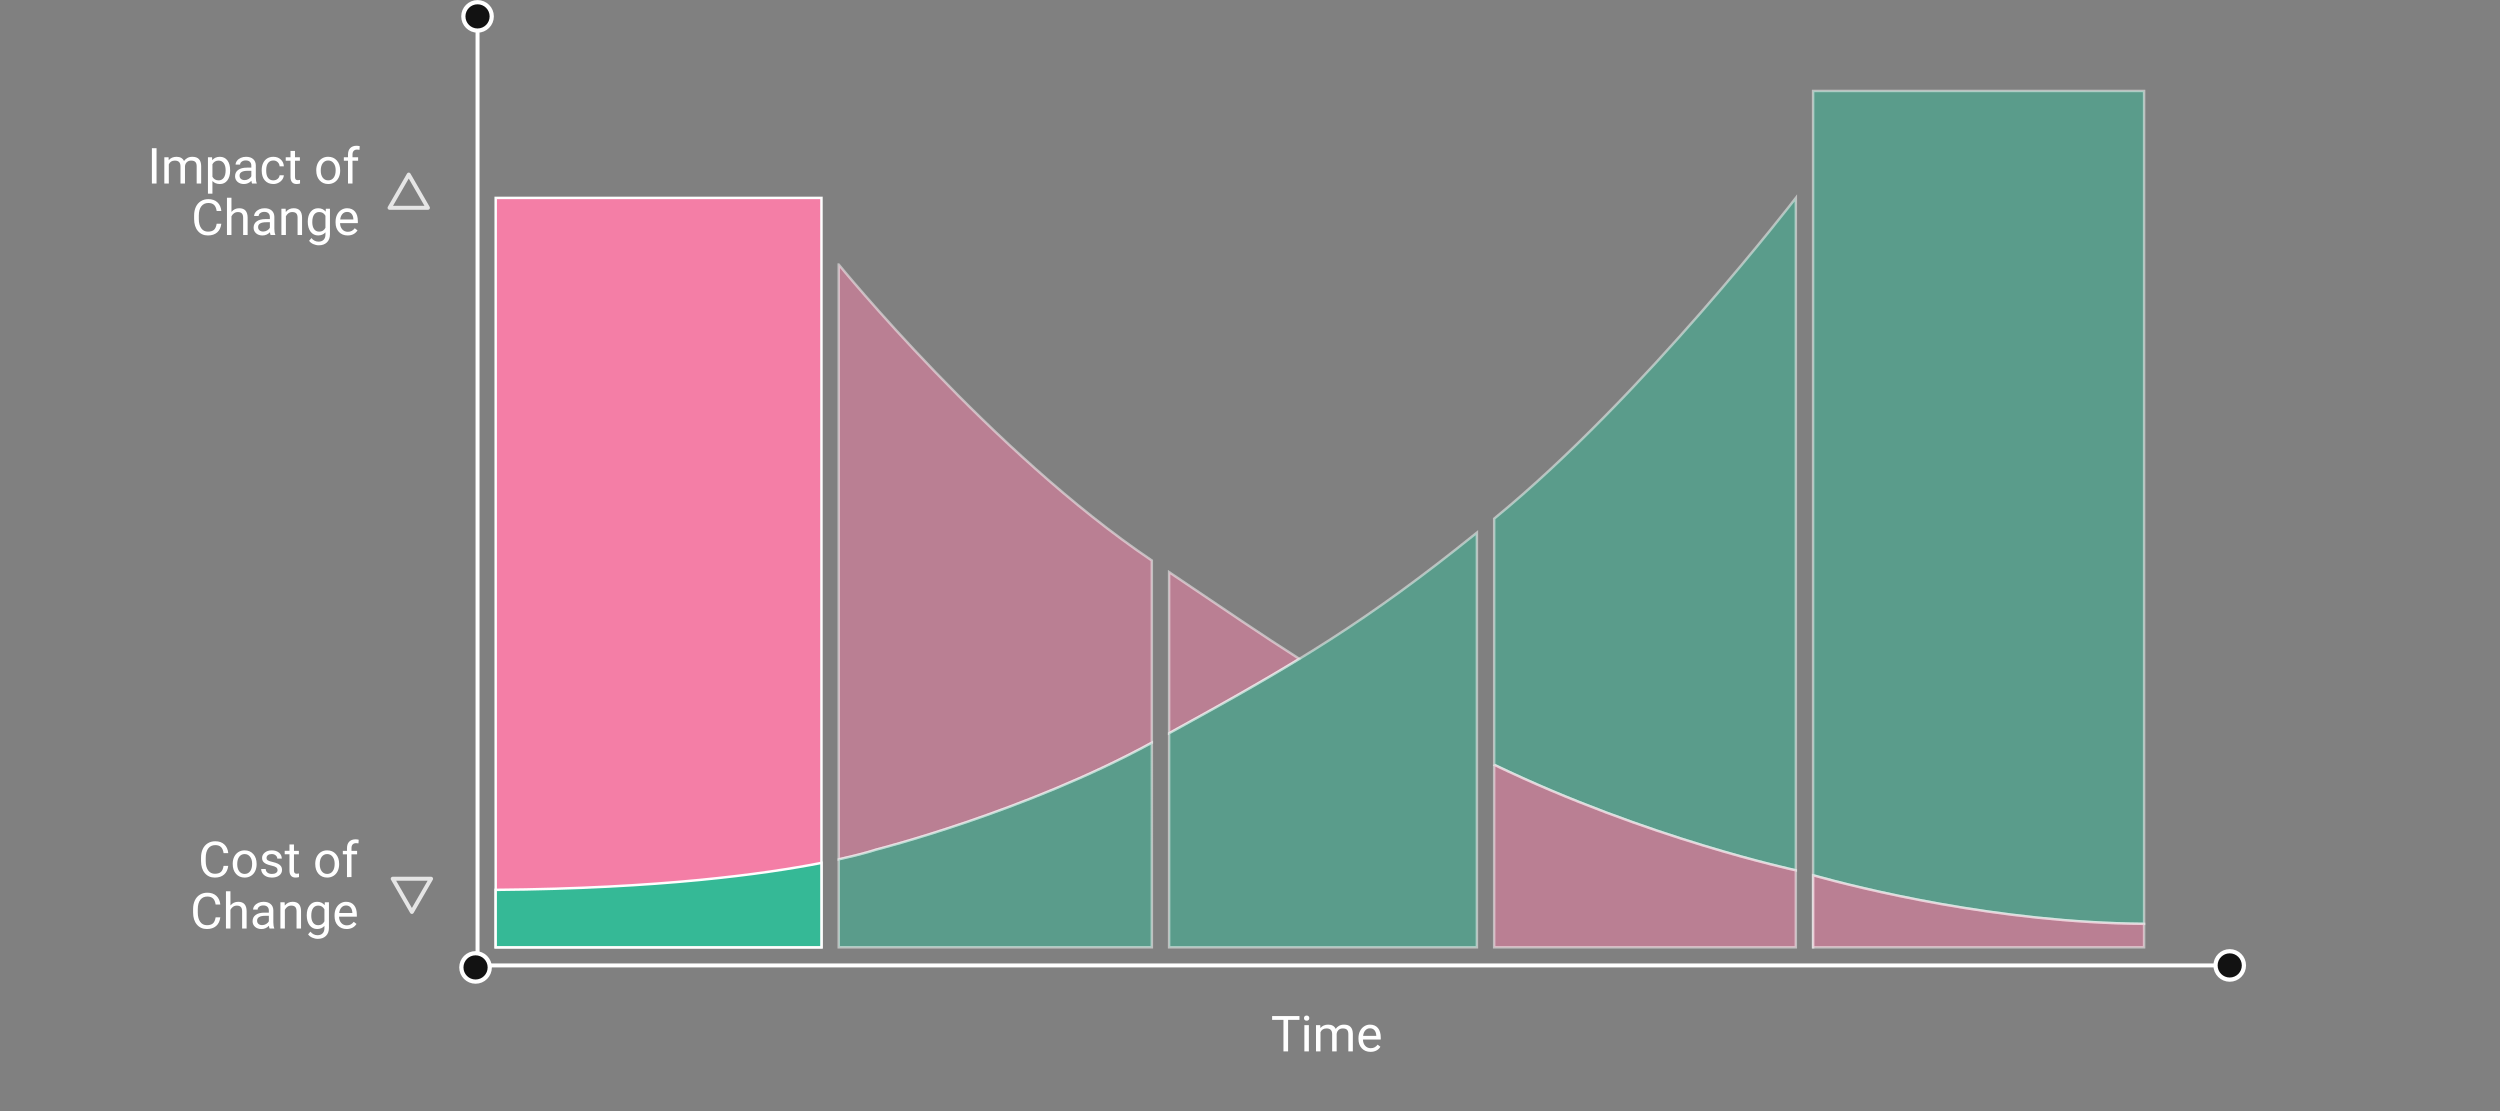 <?xml version="1.0" encoding="UTF-8" standalone="no"?>
<!-- Created with Inkscape (http://www.inkscape.org/) -->

<svg
   width="1541.409"
   height="685"
   viewBox="0 0 407.831 181.239"
   version="1.1"
   id="svg5"
   xml:space="preserve"
   inkscape:version="1.3 (0e150ed6c4, 2023-07-21)"
   sodipodi:docname="principle_end.svg"
   inkscape:export-filename="design_for_manufacturing_principle.pdf"
   inkscape:export-xdpi="400"
   inkscape:export-ydpi="400"
   xmlns:inkscape="http://www.inkscape.org/namespaces/inkscape"
   xmlns:sodipodi="http://sodipodi.sourceforge.net/DTD/sodipodi-0.dtd"
   xmlns="http://www.w3.org/2000/svg"
   xmlns:svg="http://www.w3.org/2000/svg"><rect x="0" y="0" width="407.831" height="181.239" fill="#808080" stroke="none"/><sodipodi:namedview
     id="namedview7"
     pagecolor="#121212"
     bordercolor="#666666"
     borderopacity="1.0"
     inkscape:showpageshadow="2"
     inkscape:pageopacity="0.0"
     inkscape:pagecheckerboard="0"
     inkscape:deskcolor="#d1d1d1"
     inkscape:document-units="mm"
     showgrid="false"
     showguides="true"
     inkscape:zoom="0.55083041"
     inkscape:cx="787.9013"
     inkscape:cy="361.27272"
     inkscape:window-width="1920"
     inkscape:window-height="1043"
     inkscape:window-x="0"
     inkscape:window-y="0"
     inkscape:window-maximized="1"
     inkscape:current-layer="g1" /><defs
     id="defs2" /><g
     inkscape:label="Layer 1"
     inkscape:groupmode="layer"
     id="layer1"
     transform="translate(-110.39,-97.746)"><g
       id="g1"
       transform="matrix(2.299,0,0,2.299,14.555,3.82)"><path
         style="fill:none;stroke:#ffffff;stroke-width:0.282;stroke-linecap:butt;stroke-linejoin:miter;stroke-dasharray:none;stroke-opacity:1"
         d="M 75.571,42.018 V 109.36 H 199.901"
         id="path374" /><rect
         style="fill:#f47ea6;fill-opacity:1;stroke:#fefefe;stroke-width:0.176;stroke-linecap:round;stroke-miterlimit:10;stroke-dasharray:none;stroke-opacity:1"
         id="rect576"
         width="23.116"
         height="53.173"
         x="76.859"
         y="54.899" /><path
         id="rect598-7"
         style="opacity:0.5;fill:#35b996;fill-opacity:1;stroke:#fefefe;stroke-width:0.176;stroke-linecap:round;stroke-miterlimit:10;stroke-dasharray:none;stroke-opacity:1"
         d="m 170.34,47.309 v 60.763 h 2.2e-4 v -5.108 c 3.338,0.927 13.067,3.362 23.486,3.444 V 47.309 Z" /><path
         id="rect594-6"
         style="opacity:0.5;fill:#f47ea6;fill-opacity:1;stroke:#fefefe;stroke-width:0.176;stroke-linecap:round;stroke-miterlimit:10;stroke-dasharray:none;stroke-opacity:1"
         d="m 101.2,59.629 v 42.203 c 1.791,-0.394 2.637,-0.684 2.637,-0.684 0,0 10.583,-2.675 19.58,-7.593 V 80.627 C 112.087,72.989 101.2,59.629 101.2,59.629 Z" /><path
         id="rect598-7-2"
         style="opacity:0.5;fill:#f47ea6;fill-opacity:1;stroke:#fefefe;stroke-width:0.176;stroke-linecap:round;stroke-miterlimit:10;stroke-dasharray:none;stroke-opacity:1"
         d="m 193.826,106.409 c -10.419,-0.082 -20.148,-2.517 -23.486,-3.444 v 5.108 h 23.486 z"
         sodipodi:nodetypes="ccccccc" /><path
         id="rect598-5"
         style="opacity:0.5;fill:#35b996;fill-opacity:1;stroke:#fefefe;stroke-width:0.176;stroke-linecap:round;stroke-miterlimit:10;stroke-dasharray:none;stroke-opacity:1"
         d="m 169.115,54.899 c 0,0 -10.825,14.087 -21.394,22.748 -0.004,0.003 -0.008,0.006 -0.012,0.01 v 17.463 c 10.915,5.258 21.406,7.49 21.406,7.49 z" /><path
         id="rect596-7"
         style="opacity:0.5;fill:#f47ea6;fill-opacity:1;stroke:#fefefe;stroke-width:0.176;stroke-linecap:round;stroke-miterlimit:10;stroke-dasharray:none;stroke-opacity:1"
         d="m 124.643,81.454 v 11.429 c 3.58,-1.964 6.515,-3.614 9.239,-5.276 -2.53,-1.612 -5.299,-3.492 -9.239,-6.153 z" /><path
         id="rect596-3"
         style="opacity:0.5;fill:#35b996;fill-opacity:1;stroke:#fefefe;stroke-width:0.176;stroke-linecap:round;stroke-miterlimit:10;stroke-dasharray:none;stroke-opacity:1"
         d="m 146.483,78.651 c -7.793,6.283 -12.748,9.246 -21.84,14.233 v 15.189 h 21.84 z"
         sodipodi:nodetypes="ccccc" /><path
         id="rect594-0"
         style="opacity:0.5;fill:#35b996;fill-opacity:1;stroke:#fefefe;stroke-width:0.176;stroke-linecap:round;stroke-miterlimit:10;stroke-dasharray:none;stroke-opacity:1"
         d="m 123.418,93.555 c -8.997,4.918 -19.581,7.593 -19.581,7.593 0,0 -0.846,0.29 -2.637,0.684 v 6.239 h 22.218 z"
         sodipodi:nodetypes="cccccc" /><path
         id="rect576-7-2"
         style="fill:#35b996;fill-opacity:1;stroke:#fefefe;stroke-width:0.176;stroke-linecap:round;stroke-miterlimit:10;stroke-dasharray:none;stroke-opacity:1"
         d="m 76.858,103.998 v 4.074 h 23.116 v -5.987 c -4.045,0.792 -11.448,1.814 -23.116,1.913 z"
         sodipodi:nodetypes="ccccccc" /><path
         id="rect598-8"
         style="opacity:0.5;fill:#f47ea6;fill-opacity:1;stroke:#fefefe;stroke-width:0.176;stroke-linecap:round;stroke-miterlimit:10;stroke-dasharray:none;stroke-opacity:1"
         d="m 147.708,95.119 v 12.953 h 21.406 v -5.462 c 0,0 -10.492,-2.232 -21.406,-7.49 z"
         sodipodi:nodetypes="ccccc" /><circle
         style="fill:#121212;fill-opacity:1;stroke:#ffffff;stroke-width:0.3;stroke-linecap:round;stroke-miterlimit:10;stroke-dasharray:none;stroke-opacity:1"
         id="path428"
         cx="75.571"
         cy="42.018"
         r="1.008" /><circle
         style="fill:#121212;fill-opacity:1;stroke:#ffffff;stroke-width:0.3;stroke-linecap:round;stroke-miterlimit:10;stroke-dasharray:none;stroke-opacity:1"
         id="path428-36"
         cx="75.43"
         cy="109.501"
         r="1.008" /><circle
         style="fill:#121212;fill-opacity:1;stroke:#ffffff;stroke-width:0.3;stroke-linecap:round;stroke-miterlimit:10;stroke-dasharray:none;stroke-opacity:1"
         id="path428-7"
         cx="199.902"
         cy="109.36"
         r="1.008" /><path
         sodipodi:type="star"
         style="fill:none;fill-opacity:1;stroke:#e5e5e5;stroke-width:5.234;stroke-linecap:round;stroke-linejoin:round;stroke-miterlimit:10;stroke-dasharray:none;stroke-opacity:1"
         id="path1"
         inkscape:flatsided="false"
         sodipodi:sides="3"
         sodipodi:cx="48.235184"
         sodipodi:cy="79.747467"
         sodipodi:r1="29.103163"
         sodipodi:r2="14.551581"
         sodipodi:arg1="0.52359878"
         sodipodi:arg2="1.5707963"
         inkscape:rounded="0"
         inkscape:randomized="0"
         d="m 73.439,94.299 -25.204,-10e-7 -25.204,0 12.602,-21.827 12.602,-21.827 12.602,21.827 z"
         transform="matrix(0.054,0,0,0.054,68.084,50.509)"
         inkscape:transform-center-x="1.693149e-06"
         inkscape:transform-center-y="-0.90211642" /><path
         sodipodi:type="star"
         style="fill:none;fill-opacity:1;stroke:#e5e5e5;stroke-width:5.234;stroke-linecap:round;stroke-linejoin:round;stroke-miterlimit:10;stroke-dasharray:none;stroke-opacity:1"
         id="path1-6"
         inkscape:flatsided="false"
         sodipodi:sides="3"
         sodipodi:cx="48.235184"
         sodipodi:cy="79.747467"
         sodipodi:r1="29.103163"
         sodipodi:r2="14.551581"
         sodipodi:arg1="0.52359878"
         sodipodi:arg2="1.5707963"
         inkscape:rounded="0"
         inkscape:randomized="0"
         d="m 73.439,94.299 -25.204,-10e-7 -25.204,0 12.602,-21.827 12.602,-21.827 12.602,21.827 z"
         transform="matrix(-0.054,0,0,-0.054,73.517,108.3)"
         inkscape:transform-center-x="-2.9013019e-06"
         inkscape:transform-center-y="0.90212625" /><g
         id="text815-2-1-6-2"
         style="font-size:3.528px;line-height:1;fill:#ffffff;stroke-width:0.265"
         aria-label="Impact of&#10;Change"><path
           style="font-family:Roboto;-inkscape-font-specification:Roboto;text-align:end;text-anchor:end"
           d="m 52.794,53.879 h -0.331 v -2.508 h 0.331 z m 0.854,-1.864 0.009,0.207 q 0.205,-0.241 0.553,-0.241 0.391,0 0.532,0.3 0.093,-0.134 0.241,-0.217 0.15,-0.083 0.353,-0.083 0.613,0 0.624,0.649 v 1.249 h -0.319 v -1.23 q 0,-0.2 -0.091,-0.298 -0.091,-0.1 -0.307,-0.1 -0.177,0 -0.295,0.107 -0.117,0.105 -0.136,0.284 v 1.237 h -0.32 v -1.221 q 0,-0.407 -0.398,-0.407 -0.314,0 -0.429,0.267 v 1.361 h -0.319 v -1.864 z m 4.367,0.953 q 0,0.425 -0.195,0.686 -0.195,0.26 -0.527,0.26 -0.339,0 -0.534,-0.215 V 54.595 H 56.441 v -2.58 h 0.291 l 0.015,0.207 q 0.195,-0.241 0.541,-0.241 0.336,0 0.531,0.253 0.196,0.253 0.196,0.705 z m -0.319,-0.036 q 0,-0.315 -0.134,-0.498 -0.134,-0.183 -0.369,-0.183 -0.289,0 -0.434,0.257 v 0.891 q 0.143,0.255 0.438,0.255 0.229,0 0.363,-0.181 0.136,-0.183 0.136,-0.541 z m 1.874,0.947 q -0.028,-0.055 -0.045,-0.196 -0.222,0.231 -0.531,0.231 -0.276,0 -0.453,-0.155 -0.176,-0.157 -0.176,-0.396 0,-0.291 0.22,-0.451 0.222,-0.162 0.624,-0.162 h 0.31 v -0.146 q 0,-0.167 -0.1,-0.265 -0.1,-0.1 -0.295,-0.1 -0.171,0 -0.286,0.086 -0.115,0.086 -0.115,0.208 h -0.32 q 0,-0.14 0.098,-0.269 0.1,-0.131 0.269,-0.207 0.171,-0.076 0.374,-0.076 0.322,0 0.505,0.162 0.183,0.16 0.189,0.443 v 0.858 q 0,0.257 0.065,0.408 v 0.028 z m -0.529,-0.243 q 0.15,0 0.284,-0.078 0.134,-0.078 0.195,-0.202 V 52.974 h -0.25 q -0.586,0 -0.586,0.343 0,0.15 0.1,0.234 0.1,0.084 0.257,0.084 z m 2.045,0.017 q 0.171,0 0.298,-0.103 0.127,-0.103 0.141,-0.258 h 0.301 q -0.009,0.16 -0.11,0.305 -0.102,0.145 -0.272,0.231 -0.169,0.086 -0.358,0.086 -0.381,0 -0.606,-0.253 -0.224,-0.255 -0.224,-0.696 v -0.053 q 0,-0.272 0.1,-0.484 0.1,-0.212 0.286,-0.329 0.188,-0.117 0.443,-0.117 0.314,0 0.52,0.188 0.208,0.188 0.222,0.487 h -0.301 q -0.014,-0.181 -0.138,-0.296 -0.122,-0.117 -0.303,-0.117 -0.243,0 -0.377,0.176 -0.133,0.174 -0.133,0.505 v 0.06 q 0,0.322 0.133,0.496 0.133,0.174 0.379,0.174 z m 1.531,-2.089 v 0.451 h 0.348 v 0.246 H 62.618 v 1.156 q 0,0.112 0.047,0.169 0.047,0.055 0.158,0.055 0.055,0 0.152,-0.021 v 0.258 q -0.126,0.034 -0.245,0.034 -0.214,0 -0.322,-0.129 Q 62.299,53.655 62.299,53.417 V 52.261 H 61.96 V 52.015 h 0.339 v -0.451 z m 1.509,1.366 q 0,-0.274 0.107,-0.493 0.109,-0.219 0.3,-0.338 0.193,-0.119 0.439,-0.119 0.381,0 0.615,0.264 0.236,0.264 0.236,0.701 v 0.022 q 0,0.272 -0.105,0.489 -0.103,0.215 -0.298,0.336 -0.193,0.121 -0.444,0.121 -0.379,0 -0.615,-0.264 -0.234,-0.264 -0.234,-0.698 z m 0.32,0.038 q 0,0.31 0.143,0.498 0.145,0.188 0.386,0.188 0.243,0 0.386,-0.189 0.143,-0.191 0.143,-0.534 0,-0.307 -0.146,-0.496 -0.145,-0.191 -0.386,-0.191 -0.236,0 -0.381,0.188 -0.145,0.188 -0.145,0.537 z m 1.933,0.911 v -1.617 h -0.295 v -0.246 h 0.295 v -0.191 q 0,-0.3 0.16,-0.463 0.16,-0.164 0.453,-0.164 0.11,0 0.219,0.029 l -0.017,0.258 q -0.081,-0.015 -0.172,-0.015 -0.155,0 -0.239,0.091 -0.084,0.09 -0.084,0.258 v 0.196 h 0.398 v 0.246 h -0.398 v 1.617 z"
           id="path2" /><path
           style="font-family:Roboto;-inkscape-font-specification:Roboto;text-align:end;text-anchor:end"
           d="m 57.39,56.733 q -0.047,0.398 -0.295,0.615 -0.246,0.215 -0.656,0.215 -0.444,0 -0.713,-0.319 -0.267,-0.319 -0.267,-0.853 v -0.241 q 0,-0.35 0.124,-0.615 0.126,-0.265 0.355,-0.407 0.229,-0.143 0.531,-0.143 0.4,0 0.641,0.224 0.241,0.222 0.281,0.617 h -0.332 q -0.043,-0.3 -0.188,-0.434 -0.143,-0.134 -0.401,-0.134 -0.317,0 -0.498,0.234 -0.179,0.234 -0.179,0.667 v 0.243 q 0,0.408 0.171,0.649 0.171,0.241 0.477,0.241 0.276,0 0.422,-0.124 0.148,-0.126 0.196,-0.436 z m 0.72,-0.842 q 0.212,-0.26 0.551,-0.26 0.591,0 0.596,0.667 v 1.232 h -0.319 v -1.233 q -0.002,-0.202 -0.093,-0.298 -0.09,-0.096 -0.281,-0.096 -0.155,0 -0.272,0.083 -0.117,0.083 -0.183,0.217 v 1.328 h -0.319 v -2.646 h 0.319 z m 2.775,1.638 q -0.028,-0.055 -0.045,-0.196 -0.222,0.231 -0.531,0.231 -0.276,0 -0.453,-0.155 -0.176,-0.157 -0.176,-0.396 0,-0.291 0.22,-0.451 0.222,-0.162 0.624,-0.162 h 0.31 v -0.146 q 0,-0.167 -0.1,-0.265 -0.1,-0.1 -0.295,-0.1 -0.171,0 -0.286,0.086 -0.115,0.086 -0.115,0.208 h -0.32 q 0,-0.14 0.098,-0.269 0.1,-0.131 0.269,-0.207 0.171,-0.076 0.374,-0.076 0.322,0 0.505,0.162 0.183,0.16 0.189,0.443 v 0.858 q 0,0.257 0.065,0.408 v 0.028 z m -0.529,-0.243 q 0.15,0 0.284,-0.078 0.134,-0.078 0.195,-0.202 v -0.382 h -0.25 q -0.586,0 -0.586,0.343 0,0.15 0.1,0.234 0.1,0.084 0.257,0.084 z m 1.599,-1.621 0.01,0.234 q 0.214,-0.269 0.558,-0.269 0.591,0 0.596,0.667 v 1.232 H 62.801 v -1.233 q -0.002,-0.202 -0.093,-0.298 -0.09,-0.096 -0.281,-0.096 -0.155,0 -0.272,0.083 -0.117,0.083 -0.183,0.217 v 1.328 H 61.653 V 55.665 Z m 1.569,0.916 q 0,-0.436 0.202,-0.692 0.202,-0.258 0.534,-0.258 0.341,0 0.532,0.241 l 0.015,-0.207 h 0.291 v 1.819 q 0,0.362 -0.215,0.57 -0.214,0.208 -0.575,0.208 -0.202,0 -0.394,-0.086 -0.193,-0.086 -0.295,-0.236 l 0.165,-0.191 q 0.205,0.253 0.501,0.253 0.233,0 0.362,-0.131 0.131,-0.131 0.131,-0.369 v -0.16 q -0.191,0.22 -0.522,0.22 -0.327,0 -0.531,-0.264 -0.202,-0.264 -0.202,-0.718 z m 0.32,0.036 q 0,0.315 0.129,0.496 0.129,0.179 0.362,0.179 0.301,0 0.443,-0.274 v -0.851 q -0.146,-0.267 -0.439,-0.267 -0.233,0 -0.363,0.181 -0.131,0.181 -0.131,0.536 z m 2.508,0.946 q -0.379,0 -0.617,-0.248 -0.238,-0.25 -0.238,-0.667 v -0.059 q 0,-0.277 0.105,-0.494 0.107,-0.219 0.296,-0.341 0.191,-0.124 0.413,-0.124 0.363,0 0.565,0.239 0.202,0.239 0.202,0.686 v 0.133 h -1.263 q 0.007,0.276 0.16,0.446 0.155,0.169 0.393,0.169 0.169,0 0.286,-0.069 0.117,-0.069 0.205,-0.183 l 0.195,0.152 q -0.234,0.36 -0.703,0.36 z m -0.04,-1.671 q -0.193,0 -0.324,0.141 -0.131,0.14 -0.162,0.393 h 0.934 v -0.024 q -0.014,-0.243 -0.131,-0.376 -0.117,-0.134 -0.317,-0.134 z"
           id="path3" /></g><g
         id="text951-3-3"
         style="font-size:3.528px;line-height:1;fill:#ffffff;stroke-width:0.265"
         aria-label="Cost of&#10;Change"><path
           style="font-family:Roboto;-inkscape-font-specification:Roboto;text-align:end;text-anchor:end"
           d="m 57.881,102.297 q -0.047,0.398 -0.295,0.615 -0.246,0.215 -0.656,0.215 -0.444,0 -0.713,-0.319 -0.267,-0.319 -0.267,-0.853 v -0.241 q 0,-0.35 0.124,-0.615 0.126,-0.265 0.355,-0.407 0.229,-0.143 0.531,-0.143 0.4,0 0.641,0.224 0.241,0.222 0.281,0.617 h -0.332 q -0.043,-0.3 -0.188,-0.434 -0.143,-0.134 -0.401,-0.134 -0.317,0 -0.498,0.234 -0.179,0.234 -0.179,0.667 v 0.243 q 0,0.408 0.171,0.649 0.171,0.241 0.477,0.241 0.276,0 0.422,-0.124 0.148,-0.126 0.196,-0.436 z m 0.317,-0.153 q 0,-0.274 0.107,-0.493 0.109,-0.219 0.3,-0.338 0.193,-0.119 0.439,-0.119 0.381,0 0.615,0.264 0.236,0.264 0.236,0.701 v 0.022 q 0,0.272 -0.105,0.489 -0.103,0.215 -0.298,0.336 -0.193,0.121 -0.444,0.121 -0.379,0 -0.615,-0.264 -0.234,-0.264 -0.234,-0.698 z m 0.32,0.038 q 0,0.31 0.143,0.498 0.145,0.188 0.386,0.188 0.243,0 0.386,-0.189 0.143,-0.191 0.143,-0.534 0,-0.307 -0.146,-0.496 -0.145,-0.191 -0.386,-0.191 -0.236,0 -0.381,0.188 -0.145,0.188 -0.145,0.537 z m 2.861,0.417 q 0,-0.129 -0.098,-0.2 -0.096,-0.072 -0.339,-0.124 -0.241,-0.052 -0.384,-0.124 -0.141,-0.072 -0.21,-0.172 -0.067,-0.1 -0.067,-0.238 0,-0.229 0.193,-0.388 0.195,-0.158 0.496,-0.158 0.317,0 0.513,0.164 0.198,0.164 0.198,0.419 h -0.32 q 0,-0.131 -0.112,-0.226 -0.11,-0.095 -0.279,-0.095 -0.174,0 -0.272,0.076 -0.098,0.076 -0.098,0.198 0,0.115 0.091,0.174 0.091,0.059 0.329,0.112 0.239,0.053 0.388,0.127 0.148,0.074 0.219,0.179 0.072,0.103 0.072,0.253 0,0.25 -0.2,0.401 -0.2,0.15 -0.518,0.15 -0.224,0 -0.396,-0.079 -0.172,-0.079 -0.27,-0.22 -0.096,-0.143 -0.096,-0.308 h 0.319 q 0.009,0.16 0.127,0.255 0.121,0.093 0.317,0.093 0.181,0 0.289,-0.072 0.11,-0.074 0.11,-0.196 z m 1.166,-1.821 v 0.451 h 0.348 v 0.246 h -0.348 v 1.156 q 0,0.112 0.047,0.169 0.047,0.055 0.158,0.055 0.055,0 0.152,-0.021 v 0.258 q -0.126,0.034 -0.245,0.034 -0.214,0 -0.322,-0.129 -0.109,-0.129 -0.109,-0.367 v -1.156 h -0.339 v -0.246 h 0.339 v -0.451 z m 1.509,1.366 q 0,-0.274 0.107,-0.493 0.109,-0.219 0.3,-0.338 0.193,-0.119 0.439,-0.119 0.381,0 0.615,0.264 0.236,0.264 0.236,0.701 v 0.022 q 0,0.272 -0.105,0.489 -0.103,0.215 -0.298,0.336 -0.193,0.121 -0.444,0.121 -0.379,0 -0.615,-0.264 -0.234,-0.264 -0.234,-0.698 z m 0.32,0.038 q 0,0.31 0.143,0.498 0.145,0.188 0.386,0.188 0.243,0 0.386,-0.189 0.143,-0.191 0.143,-0.534 0,-0.307 -0.146,-0.496 -0.145,-0.191 -0.386,-0.191 -0.236,0 -0.381,0.188 -0.145,0.188 -0.145,0.537 z m 1.933,0.911 v -1.617 h -0.295 v -0.246 h 0.295 v -0.191 q 0,-0.3 0.16,-0.463 0.16,-0.164 0.453,-0.164 0.11,0 0.219,0.029 l -0.017,0.258 q -0.081,-0.015 -0.172,-0.015 -0.155,0 -0.239,0.091 -0.084,0.09 -0.084,0.258 v 0.196 h 0.398 v 0.246 h -0.398 v 1.617 z"
           id="path4" /><path
           style="font-family:Roboto;-inkscape-font-specification:Roboto;text-align:end;text-anchor:end"
           d="m 57.318,105.947 q -0.047,0.398 -0.295,0.615 -0.246,0.215 -0.656,0.215 -0.444,0 -0.713,-0.319 -0.267,-0.319 -0.267,-0.853 v -0.241 q 0,-0.35 0.124,-0.615 0.126,-0.265 0.355,-0.407 0.229,-0.143 0.531,-0.143 0.4,0 0.641,0.224 0.241,0.222 0.281,0.617 H 56.986 q -0.043,-0.3 -0.188,-0.434 -0.143,-0.134 -0.401,-0.134 -0.317,0 -0.498,0.234 -0.179,0.234 -0.179,0.667 v 0.243 q 0,0.408 0.171,0.649 0.171,0.241 0.477,0.241 0.276,0 0.422,-0.124 0.148,-0.126 0.196,-0.436 z m 0.72,-0.842 q 0.212,-0.26 0.551,-0.26 0.591,0 0.596,0.667 v 1.232 h -0.319 v -1.233 q -0.002,-0.202 -0.093,-0.298 -0.09,-0.097 -0.281,-0.097 -0.155,0 -0.272,0.083 -0.117,0.083 -0.183,0.217 v 1.328 h -0.319 v -2.646 h 0.319 z m 2.775,1.638 q -0.028,-0.055 -0.045,-0.196 -0.222,0.231 -0.531,0.231 -0.276,0 -0.453,-0.155 -0.176,-0.157 -0.176,-0.396 0,-0.291 0.22,-0.451 0.222,-0.162 0.624,-0.162 h 0.31 v -0.146 q 0,-0.167 -0.1,-0.265 -0.1,-0.1 -0.295,-0.1 -0.171,0 -0.286,0.086 -0.115,0.086 -0.115,0.208 h -0.32 q 0,-0.14 0.098,-0.269 0.1,-0.131 0.269,-0.207 0.171,-0.076 0.374,-0.076 0.322,0 0.505,0.162 0.183,0.16 0.189,0.443 v 0.858 q 0,0.257 0.065,0.408 v 0.028 z m -0.529,-0.243 q 0.15,0 0.284,-0.077 0.134,-0.077 0.195,-0.202 v -0.382 H 60.514 q -0.586,0 -0.586,0.343 0,0.15 0.1,0.234 0.1,0.084 0.257,0.084 z m 1.599,-1.621 0.01,0.234 q 0.214,-0.269 0.558,-0.269 0.591,0 0.596,0.667 v 1.232 h -0.319 v -1.233 q -0.002,-0.202 -0.093,-0.298 -0.09,-0.097 -0.281,-0.097 -0.155,0 -0.272,0.083 -0.117,0.083 -0.183,0.217 v 1.328 H 61.582 v -1.864 z m 1.569,0.916 q 0,-0.436 0.202,-0.692 0.202,-0.258 0.534,-0.258 0.341,0 0.532,0.241 l 0.015,-0.207 h 0.291 v 1.819 q 0,0.362 -0.215,0.57 -0.214,0.208 -0.575,0.208 -0.202,0 -0.394,-0.086 -0.193,-0.086 -0.295,-0.236 l 0.165,-0.191 q 0.205,0.253 0.501,0.253 0.233,0 0.362,-0.131 0.131,-0.131 0.131,-0.369 v -0.16 q -0.191,0.22 -0.522,0.22 -0.327,0 -0.531,-0.264 -0.202,-0.264 -0.202,-0.718 z m 0.32,0.036 q 0,0.315 0.129,0.496 0.129,0.179 0.362,0.179 0.301,0 0.443,-0.274 v -0.851 q -0.146,-0.267 -0.439,-0.267 -0.233,0 -0.363,0.181 -0.131,0.181 -0.131,0.536 z m 2.508,0.946 q -0.379,0 -0.617,-0.248 -0.238,-0.25 -0.238,-0.667 v -0.059 q 0,-0.277 0.105,-0.494 0.107,-0.219 0.296,-0.341 0.191,-0.124 0.413,-0.124 0.363,0 0.565,0.239 0.202,0.239 0.202,0.686 v 0.133 h -1.263 q 0.007,0.276 0.16,0.446 0.155,0.169 0.393,0.169 0.169,0 0.286,-0.069 0.117,-0.069 0.205,-0.183 l 0.195,0.152 q -0.234,0.36 -0.703,0.36 z m -0.04,-1.671 q -0.193,0 -0.324,0.141 -0.131,0.14 -0.162,0.393 h 0.934 v -0.024 q -0.014,-0.243 -0.131,-0.376 -0.117,-0.134 -0.317,-0.134 z"
           id="path5" /></g><path
         style="font-size:3.528px;line-height:1.25;font-family:Roboto;-inkscape-font-specification:Roboto;fill:#ffffff;stroke-width:0.265"
         d="m 133.892,113.223 h -0.806 v 2.236 h -0.329 v -2.236 h -0.804 v -0.272 h 1.94 z m 0.668,2.236 h -0.319 v -1.864 h 0.319 z m -0.345,-2.358 q 0,-0.077 0.046,-0.131 0.048,-0.053 0.141,-0.053 0.093,0 0.141,0.053 0.048,0.053 0.048,0.131 0,0.077 -0.048,0.129 -0.048,0.052 -0.141,0.052 -0.093,0 -0.141,-0.052 -0.046,-0.052 -0.046,-0.129 z m 1.154,0.494 0.009,0.207 q 0.205,-0.241 0.553,-0.241 0.391,0 0.532,0.3 0.093,-0.134 0.241,-0.217 0.15,-0.083 0.353,-0.083 0.613,0 0.624,0.649 v 1.249 h -0.319 v -1.23 q 0,-0.2 -0.091,-0.298 -0.091,-0.1 -0.307,-0.1 -0.177,0 -0.295,0.107 -0.117,0.105 -0.136,0.284 v 1.237 h -0.32 v -1.221 q 0,-0.407 -0.398,-0.407 -0.314,0 -0.429,0.267 v 1.361 h -0.319 v -1.864 z m 3.566,1.898 q -0.379,0 -0.617,-0.248 -0.238,-0.25 -0.238,-0.667 v -0.059 q 0,-0.277 0.105,-0.494 0.107,-0.219 0.296,-0.341 0.191,-0.124 0.413,-0.124 0.363,0 0.565,0.239 0.202,0.239 0.202,0.686 v 0.133 h -1.263 q 0.007,0.276 0.16,0.446 0.155,0.169 0.393,0.169 0.169,0 0.286,-0.069 0.117,-0.069 0.205,-0.183 l 0.195,0.152 q -0.234,0.36 -0.703,0.36 z m -0.04,-1.671 q -0.193,0 -0.324,0.141 -0.131,0.14 -0.162,0.393 h 0.934 v -0.024 q -0.014,-0.243 -0.131,-0.376 -0.117,-0.134 -0.317,-0.134 z"
         id="text815-2"
         aria-label="Time" /></g></g></svg>

